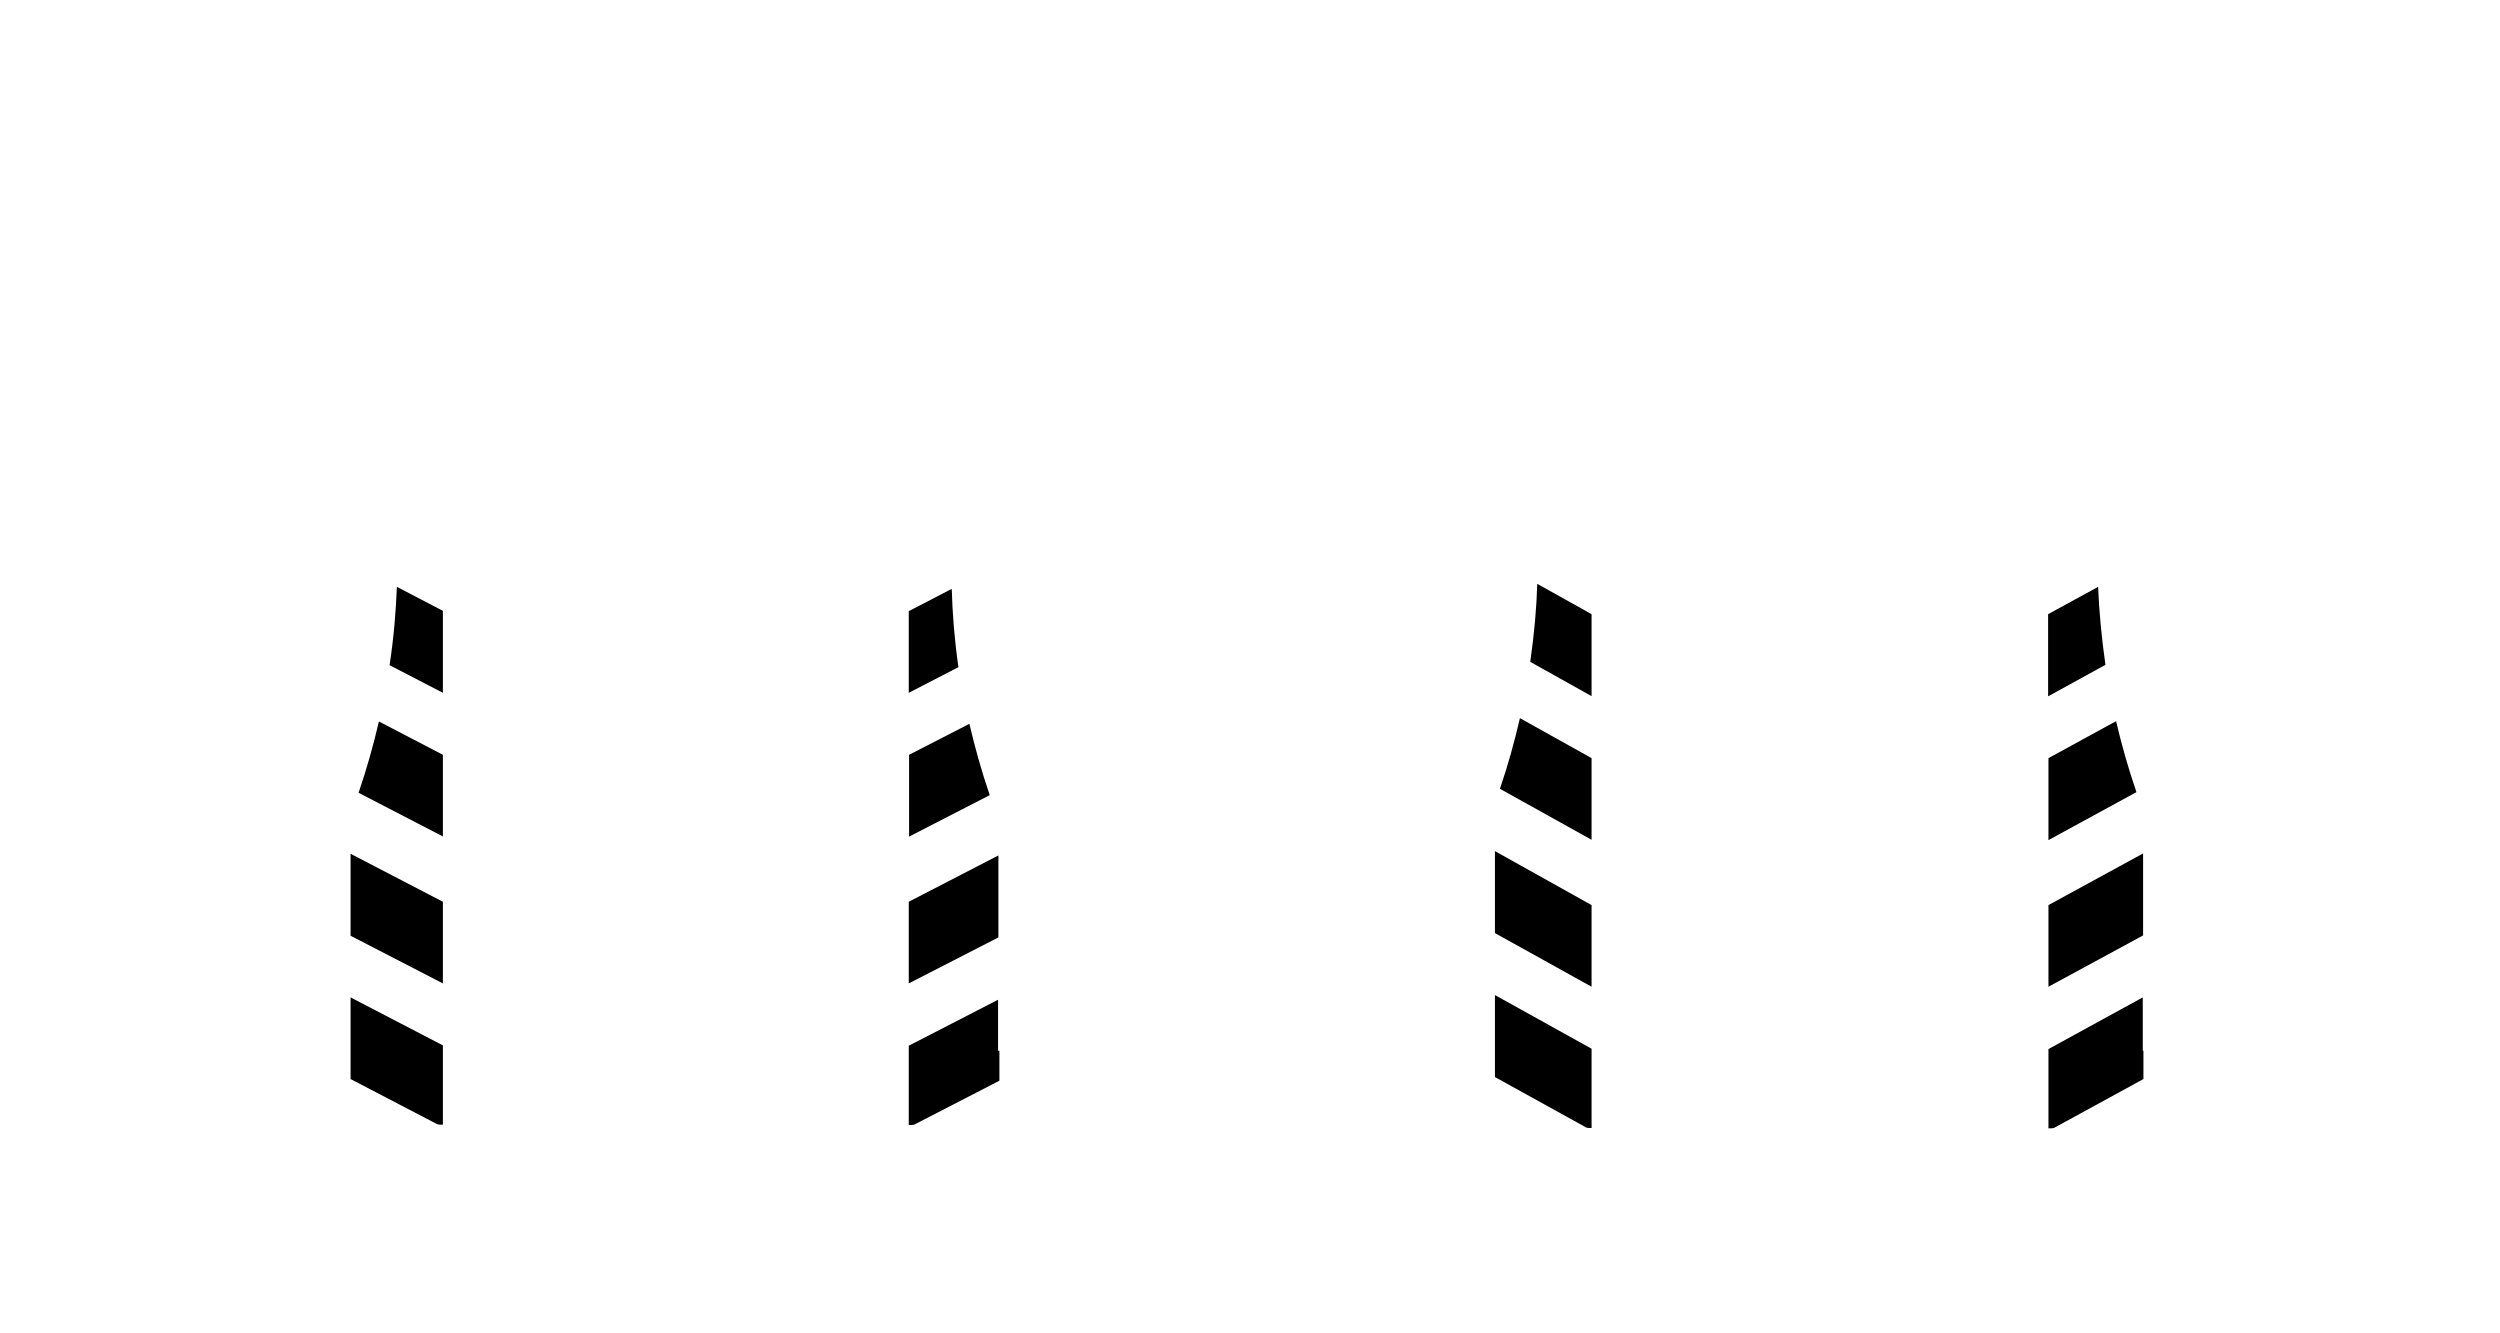 <?xml version="1.0" encoding="utf-8"?>
<!-- Generator: Adobe Illustrator 25.3.0, SVG Export Plug-In . SVG Version: 6.00 Build 0)  -->
<svg version="1.1" id="Layer_1" xmlns="http://www.w3.org/2000/svg" xmlns:xlink="http://www.w3.org/1999/xlink" x="0px" y="0px"
	 viewBox="0 0 750.2 400.1" style="enable-background:new 0 0 750.2 400.1;" xml:space="preserve">
<g>
	<path d="M132.9,207.9v-24.6l-13.8-7.2c-0.3,7.2-0.9,15.1-2.2,23.5L132.9,207.9z"/>
	<path d="M132.9,226.5l-19.2-10c-1.6,6.9-3.6,14.1-6.1,21.4l25.3,13.1V226.5z"/>
	<polygon points="132.9,284.7 132.9,270.6 105.2,256.2 105.2,280.8 132.9,295.1 	"/>
	<path d="M132.9,337.5v-23.8l-27.7-14.4l0,24l0,0.5l26.1,13.6C131.8,337.5,132.3,337.5,132.9,337.5z"/>
	<path d="M272.7,207.9l14.9-7.7c-1.2-8.4-1.8-16.3-2-23.5l-12.9,6.7V207.9z"/>
	<path d="M272.7,251.1l24.3-12.5c-2.5-7.3-4.5-14.5-6.1-21.4l-18.1,9.3V251.1z"/>
	<polygon points="299.6,256.7 272.7,270.6 272.7,284.7 272.7,295.1 299.6,281.3 	"/>
	<path d="M299.5,315.3l0-15.3l-26.8,13.8v23.8c0.5,0,1,0,1.6-0.1l25.6-13.2l0-9H299.5z"/>
	<path d="M477.6,208.9v-24.6l-16.3-9.1c-0.2,7.2-0.9,15-2.1,23.4L477.6,208.9z"/>
	<path d="M477.6,227.5l-21.5-12c-1.6,6.9-3.5,13.9-6,21.2l27.5,15.3V227.5z"/>
	<polygon points="477.6,285.7 477.6,271.6 448.6,255.4 448.6,280 477.6,296.1 	"/>
	<path d="M477.6,338.5v-23.8l-29-16.1l0,24.6l27.5,15.2C476.6,338.5,477.1,338.5,477.6,338.5z"/>
	<path d="M614.7,208.9l17.1-9.4c-1.2-8.4-1.9-16.2-2.2-23.4l-15,8.2V208.9z"/>
	<path d="M614.7,252.1l26.4-14.4c-2.5-7.3-4.5-14.4-6.1-21.3l-20.3,11.1V252.1z"/>
	<polygon points="643.1,256.1 614.7,271.6 614.7,285.7 614.7,296.1 643.1,280.7 	"/>
	<path d="M643.2,323.8l0-8.5l-0.2,0l0-16l-28.3,15.5v23.8c0.5,0,1,0,1.6-0.1L643.2,323.8z"/>
</g>
</svg>
